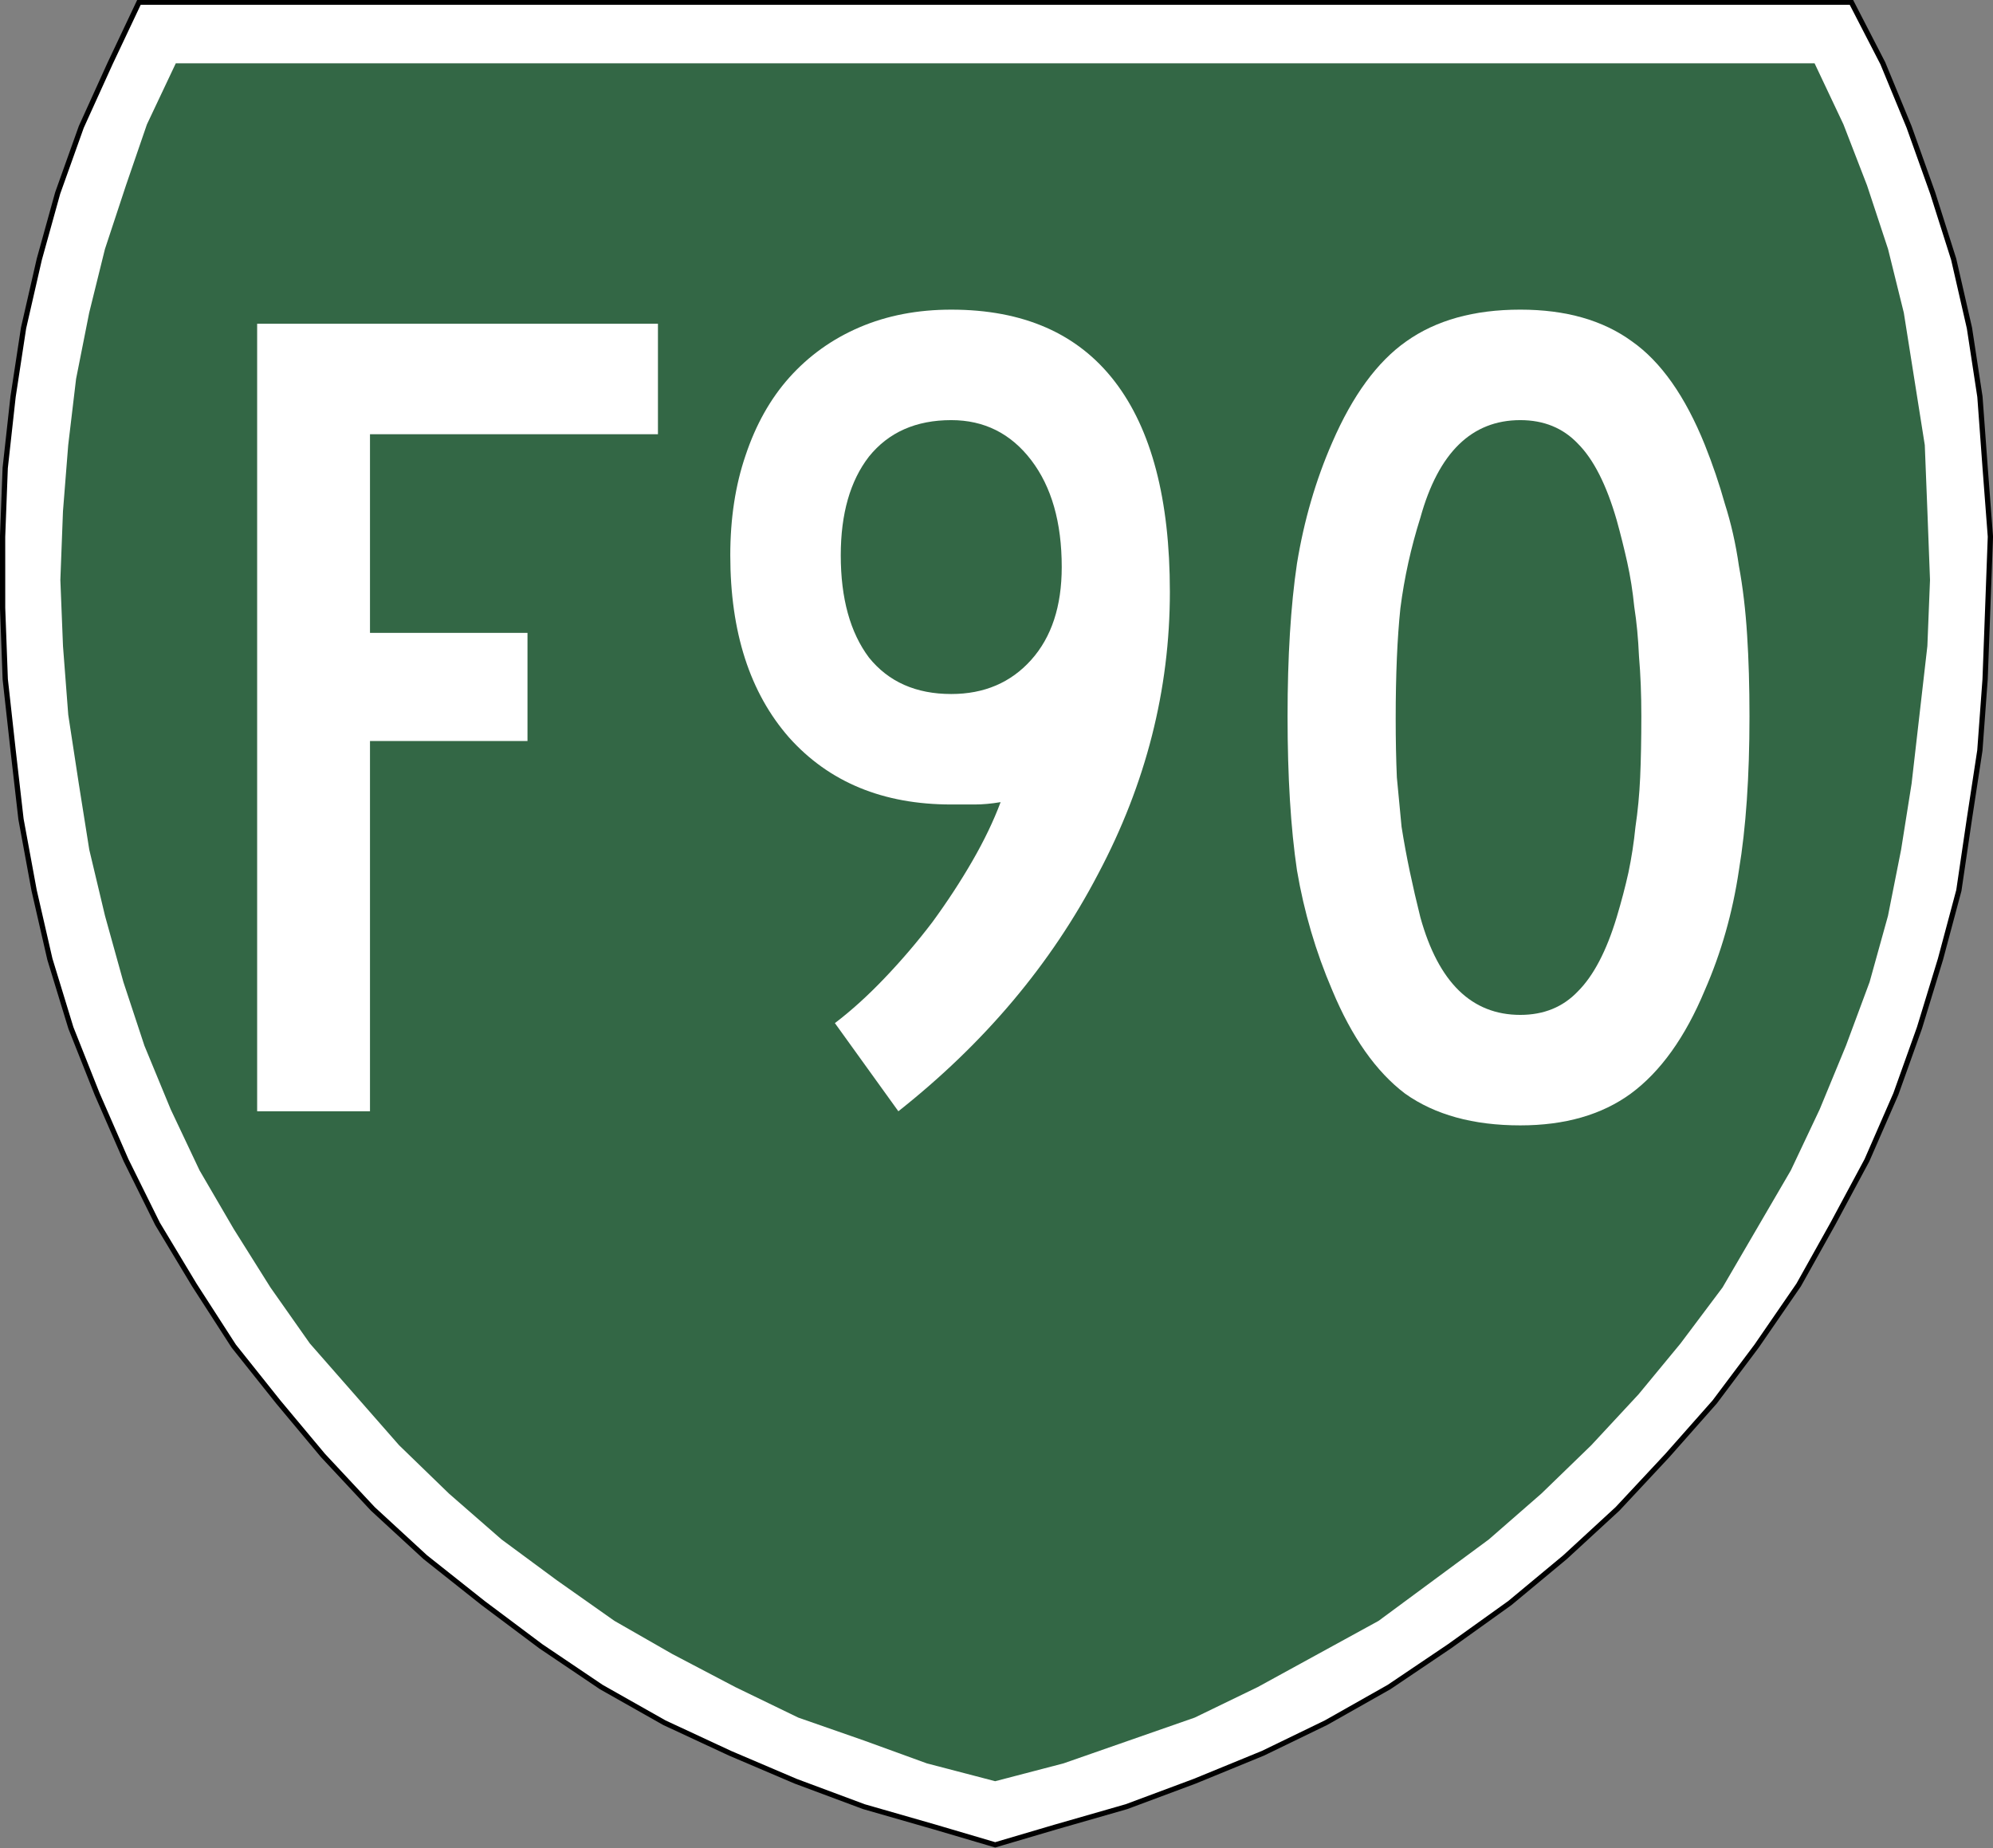 <?xml version="1.0" encoding="UTF-8" standalone="no"?>
<!-- Created with Inkscape (http://www.inkscape.org/) -->

<svg
   xmlns:dc="http://purl.org/dc/elements/1.1/"
   xmlns:cc="http://creativecommons.org/ns#"
   xmlns:rdf="http://www.w3.org/1999/02/22-rdf-syntax-ns#"
   xmlns:svg="http://www.w3.org/2000/svg"
   xmlns="http://www.w3.org/2000/svg"
   version="1.1"
   width="378.493"
   height="351.011"
   id="svg8322">
  <rect width="100%" height="100%" fill="#808080" stroke="none"/>
  <defs
     id="defs8324">
    <clipPath
       id="clipPath5227">
      <path
         d="m 218,6600 0,-6600 4665,0 0,6600 -4665,0 z"
         id="path5229" />
    </clipPath>
  </defs>
  <g
     transform="matrix(1,0,0,0.972,-341.135,-231.892)"
     id="layer1">
    <path
       d="m 356.573,263.371 -4.486,12.928 -3.488,12.928 -2.989,13.425 -1.992,13.425 -1.494,13.923 -0.496,13.425 0.003,13.923 0.5,13.923 1.497,13.923 1.496,13.425 2.493,13.923 2.992,13.425 3.989,13.425 4.987,12.928 5.485,12.928 5.984,12.431 6.981,11.934 7.48,11.934 8.477,10.939 8.477,10.442 9.475,10.442 9.973,9.447 10.971,8.95 10.971,8.453 11.469,7.956 11.968,6.961 12.467,5.967 12.467,5.47 12.966,4.972 13.464,3.978 11.47,3.481 11.47,-3.481 13.464,-3.978 12.966,-4.972 12.966,-5.47 11.968,-5.967 11.968,-6.961 11.469,-7.956 11.47,-8.453 10.472,-8.95 9.973,-9.447 9.475,-10.442 8.976,-10.442 7.979,-10.939 7.979,-11.934 6.483,-11.934 6.483,-12.431 5.485,-12.928 4.488,-12.928 3.989,-13.425 3.491,-13.425 1.995,-13.923 1.995,-13.425 0.996,-13.923 0.503,-13.923 0.501,-13.923 -0.994,-13.425 -0.995,-13.923 -1.992,-13.425 -2.99,-13.425 -3.986,-12.928 -4.486,-12.928 -4.984,-12.431 -5.981,-11.934 -325.189,0 -5.483,11.934 z"
       id="path5249"
       style="fill:#ffffff;fill-opacity:1;stroke:#000000;stroke-opacity:1" />
    <path
       d="m 374.52,250.94 -5.483,11.934 -3.987,11.934 -3.987,12.431 -2.989,12.431 -2.491,12.928 -1.493,12.928 -0.995,12.928 -0.497,13.425 0.501,12.928 0.999,13.425 1.997,13.425 1.995,12.928 2.992,12.928 3.491,12.928 3.989,12.431 4.987,12.431 5.485,11.934 6.483,11.436 6.981,11.436 7.48,10.939 8.477,9.945 8.477,9.945 9.475,9.447 9.973,8.95 10.472,7.956 10.971,7.956 10.971,6.464 11.968,6.464 11.968,5.967 12.467,4.475 11.968,4.475 12.966,3.481 12.966,-3.481 12.467,-4.475 12.467,-4.475 11.968,-5.967 11.47,-6.464 11.47,-6.464 10.472,-7.956 10.472,-7.956 9.973,-8.95 9.475,-9.447 8.976,-9.945 7.979,-9.945 7.979,-10.939 6.483,-11.436 6.483,-11.436 5.485,-11.934 4.987,-12.431 4.488,-12.431 3.491,-12.928 2.493,-12.928 1.995,-12.928 1.497,-13.425 1.497,-13.425 0.502,-12.928 -0.496,-13.425 -0.496,-12.928 -1.992,-12.928 -1.992,-12.928 -2.99,-12.431 -3.987,-12.431 -4.485,-11.934 -5.483,-11.934"
       id="path5245"
       style="fill:#336745;fill-opacity:1;stroke:none" />
    <g
       id="text9065"
       style="font-size:267.857px;font-style:normal;font-variant:normal;font-weight:normal;font-stretch:normal;text-align:center;line-height:100%;letter-spacing:0px;word-spacing:0px;writing-mode:lr-tb;text-anchor:middle;fill:#ffffff;fill-opacity:1;stroke:none;font-family:Roadgeek 2005 Series C;-inkscape-font-specification:Roadgeek 2005 Series C" />
  </g>
  <g
     id="text2990"
     style="font-size:223.214px;font-style:normal;font-variant:normal;font-weight:normal;font-stretch:normal;text-align:center;line-height:100%;letter-spacing:0px;word-spacing:0px;writing-mode:lr-tb;text-anchor:middle;fill:#ffffff;fill-opacity:1;stroke:none;font-family:Roadgeek 2005 Series C;-inkscape-font-specification:Roadgeek 2005 Series C">
    <path
       d="m 70.265,82.461 0,37.723 29.911,0 0,20.536 -29.911,0 0,70.312 -21.429,0 0,-149.554 76.116,0 0,20.982 -54.687,0"
       id="path3932" />
    <path
       d="m 222.172,112.372 c -9e-5,18.601 -4.539,36.458 -13.616,53.571 -8.929,17.113 -21.577,32.143 -37.946,45.089 L 158.556,194.291 c 3.125,-2.381 6.25,-5.208 9.375,-8.482 3.274,-3.423 6.324,-6.994 9.152,-10.714 2.827,-3.869 5.357,-7.738 7.589,-11.607 2.232,-3.869 4.018,-7.589 5.357,-11.161 -1.786,0.298 -3.423,0.446 -4.911,0.446 -1.339,6e-5 -2.827,6e-5 -4.464,0 -12.946,6e-5 -23.214,-4.241 -30.804,-12.723 -7.44,-8.482 -11.161,-20.015 -11.161,-34.598 -1e-5,-6.994 0.967,-13.318 2.902,-18.973 1.935,-5.803 4.687,-10.714 8.259,-14.732 3.72,-4.167 8.184,-7.366 13.393,-9.598 5.208,-2.232 11.012,-3.348 17.411,-3.348 13.69,1.52e-4 24.033,4.539 31.027,13.616 6.994,9.078 10.491,22.396 10.491,39.955 m -20.536,-4.688 c -7e-5,-8.482 -1.935,-15.253 -5.804,-20.313 -3.869,-5.059 -8.929,-7.589 -15.179,-7.589 -6.696,1.32e-4 -11.905,2.307 -15.625,6.92 -3.571,4.613 -5.357,10.863 -5.357,18.75 -3e-5,8.185 1.786,14.658 5.357,19.42 3.72,4.613 8.929,6.92 15.625,6.92 6.25,8e-5 11.309,-2.158 15.179,-6.473 3.869,-4.315 5.803,-10.193 5.804,-17.634"
       id="path3934" />
    <path
       d="m 332.245,136.032 c -10e-5,11.458 -0.67,21.205 -2.009,29.241 -1.191,8.036 -3.348,15.625 -6.473,22.768 -3.72,8.929 -8.408,15.476 -14.062,19.643 -5.506,4.018 -12.5,6.027 -20.982,6.027 -8.929,0 -16.22,-2.009 -21.875,-6.027 -5.506,-4.167 -10.119,-10.714 -13.839,-19.643 -3.125,-7.292 -5.357,-14.881 -6.696,-22.768 -1.19,-8.036 -1.786,-17.783 -1.786,-29.241 -2e-5,-11.309 0.595,-20.982 1.786,-29.018 1.339,-8.184 3.571,-15.848 6.696,-22.991 3.869,-8.928 8.557,-15.327 14.062,-19.196 5.655,-4.018 12.872,-6.027 21.652,-6.027 8.631,1.52e-4 15.699,2.009 21.205,6.027 5.506,3.869 10.119,10.417 13.839,19.643 1.488,3.72 2.753,7.441 3.795,11.161 1.19,3.72 2.083,7.664 2.679,11.83 0.744,4.018 1.265,8.408 1.562,13.17 0.298,4.613 0.446,9.747 0.446,15.402 m -20.536,0 c -8e-5,-4.167 -0.149,-7.961 -0.446,-11.384 -0.149,-3.423 -0.447,-6.548 -0.893,-9.375 -0.298,-2.976 -0.744,-5.803 -1.339,-8.482 -0.595,-2.678 -1.265,-5.357 -2.009,-8.036 -1.935,-6.696 -4.39,-11.533 -7.366,-14.509 -2.827,-2.976 -6.473,-4.464 -10.938,-4.464 -9.226,1.32e-4 -15.551,6.176 -18.973,18.527 -1.786,5.655 -3.051,11.384 -3.795,17.188 -0.595,5.655 -0.893,12.649 -0.893,20.982 -3e-5,4.018 0.074,7.738 0.223,11.161 0.298,3.274 0.595,6.399 0.893,9.375 0.446,2.827 0.967,5.655 1.562,8.482 0.595,2.827 1.265,5.729 2.009,8.705 3.423,12.351 9.747,18.527 18.973,18.527 4.464,2e-5 8.11,-1.488 10.938,-4.464 2.976,-2.976 5.431,-7.664 7.366,-14.062 0.893,-2.976 1.637,-5.804 2.232,-8.482 0.595,-2.827 1.042,-5.729 1.339,-8.705 0.446,-2.976 0.744,-6.101 0.893,-9.375 0.149,-3.423 0.223,-7.292 0.223,-11.607"
       id="path3936" />
  </g>
</svg>
